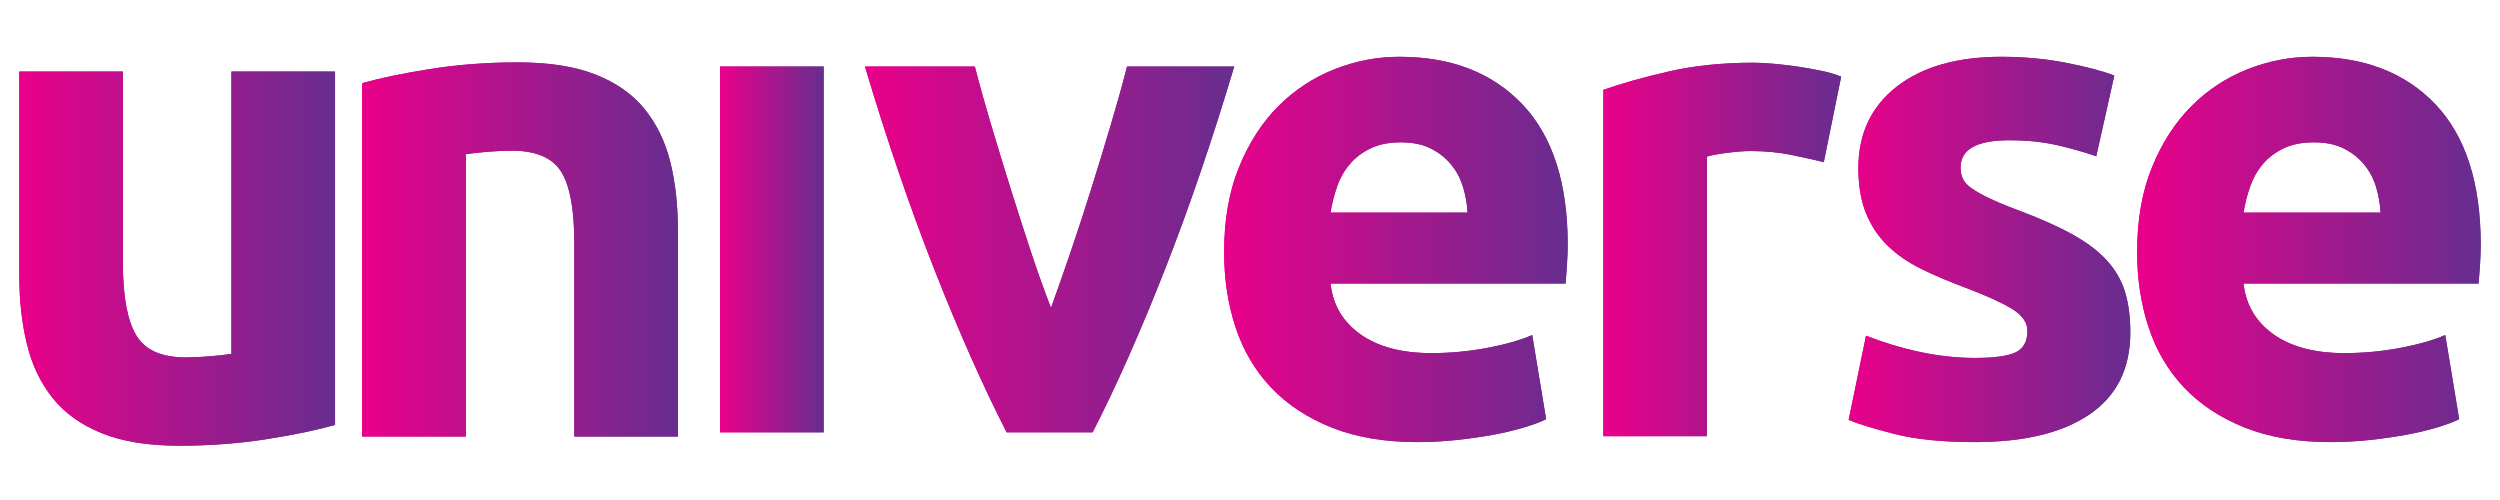 <?xml version="1.0" encoding="utf-8"?>
<!-- Generator: Adobe Illustrator 16.0.0, SVG Export Plug-In . SVG Version: 6.00 Build 0)  -->
<!DOCTYPE svg PUBLIC "-//W3C//DTD SVG 1.1//EN" "http://www.w3.org/Graphics/SVG/1.1/DTD/svg11.dtd">
<svg version="1.1" id="Layer_1" xmlns="http://www.w3.org/2000/svg" xmlns:xlink="http://www.w3.org/1999/xlink" x="0px" y="0px"
	 width="1000px" height="200px" viewBox="0 0 1000 200" enable-background="new 0 0 1000 200" xml:space="preserve">
<g>
	<g>
		<defs>
			<path id="SVGID_1_" d="M92.563,28.625v112.934c-2.6,0.38-5.56,0.701-8.904,0.979c-3.335,0.285-6.497,0.424-9.457,0.424
				c-9.645,0-16.233-2.969-19.75-8.908c-3.522-5.93-5.291-15.583-5.291-28.929v-76.5H7.715v81.508
				c0,10.014,1.019,19.201,3.062,27.544c2.032,8.342,5.472,15.525,10.288,21.545c4.824,6.037,11.359,10.712,19.615,14.057
				c8.255,3.349,18.592,5.007,31.018,5.007c12.239,0,23.921-0.883,35.055-2.639c11.124-1.758,20.211-3.66,27.265-5.713V28.625
				H92.563z"/>
		</defs>
		<linearGradient id="SVGID_2_" gradientUnits="userSpaceOnUse" x1="7.715" y1="103.455" x2="134.018" y2="103.455">
			<stop  offset="0" style="stop-color:#EA008A"/>
			<stop  offset="0.001" style="stop-color:#EA008A"/>
			<stop  offset="1" style="stop-color:#672D8F"/>
		</linearGradient>
		<use xlink:href="#SVGID_1_"  overflow="visible" fill="url(#SVGID_2_)"/>
		<clipPath id="SVGID_3_">
			<use xlink:href="#SVGID_1_"  overflow="visible"/>
		</clipPath>
		<linearGradient id="SVGID_4_" gradientUnits="userSpaceOnUse" x1="7.715" y1="103.455" x2="134.018" y2="103.455">
			<stop  offset="0" style="stop-color:#EA008A"/>
			<stop  offset="0.001" style="stop-color:#EA008A"/>
			<stop  offset="1" style="stop-color:#672D8F"/>
		</linearGradient>
		<rect x="7.715" y="28.625" clip-path="url(#SVGID_3_)" fill="url(#SVGID_4_)" width="126.302" height="149.66"/>
	</g>
	<g>
		<defs>
			<path id="SVGID_5_" d="M172.133,27.587c-11.133,1.773-20.221,3.661-27.27,5.708v141.314h41.455V61.671
				c2.595-0.365,5.555-0.697,8.899-0.976c3.335-0.278,6.487-0.423,9.457-0.423c9.639,0,16.223,2.787,19.75,8.347
				c3.527,5.57,5.286,15.031,5.286,28.385v77.605h41.45V91.997c0-10.023-1.019-19.1-3.056-27.265
				c-2.047-8.16-5.469-15.204-10.298-21.153c-4.82-5.925-11.354-10.514-19.61-13.762c-8.255-3.244-18.596-4.864-31.018-4.864
				C194.939,24.954,183.252,25.829,172.133,27.587"/>
		</defs>
		<linearGradient id="SVGID_6_" gradientUnits="userSpaceOnUse" x1="144.863" y1="99.781" x2="271.16" y2="99.781">
			<stop  offset="0" style="stop-color:#EA008A"/>
			<stop  offset="0.001" style="stop-color:#EA008A"/>
			<stop  offset="1" style="stop-color:#672D8F"/>
		</linearGradient>
		<use xlink:href="#SVGID_5_"  overflow="visible" fill="url(#SVGID_6_)"/>
		<clipPath id="SVGID_7_">
			<use xlink:href="#SVGID_5_"  overflow="visible"/>
		</clipPath>
		<linearGradient id="SVGID_8_" gradientUnits="userSpaceOnUse" x1="144.863" y1="99.781" x2="271.16" y2="99.781">
			<stop  offset="0" style="stop-color:#EA008A"/>
			<stop  offset="0.001" style="stop-color:#EA008A"/>
			<stop  offset="1" style="stop-color:#672D8F"/>
		</linearGradient>
		<rect x="144.863" y="24.954" clip-path="url(#SVGID_7_)" fill="url(#SVGID_8_)" width="126.297" height="149.656"/>
	</g>
	<g>
		<defs>
			<rect id="SVGID_9_" x="288.022" y="26.607" width="41.445" height="146.335"/>
		</defs>
		<linearGradient id="SVGID_10_" gradientUnits="userSpaceOnUse" x1="288.022" y1="99.774" x2="329.467" y2="99.774">
			<stop  offset="0" style="stop-color:#EA008A"/>
			<stop  offset="0.001" style="stop-color:#EA008A"/>
			<stop  offset="1" style="stop-color:#672D8F"/>
		</linearGradient>
		<use xlink:href="#SVGID_9_"  overflow="visible" fill="url(#SVGID_10_)"/>
		<clipPath id="SVGID_11_">
			<use xlink:href="#SVGID_9_"  overflow="visible"/>
		</clipPath>
		<linearGradient id="SVGID_12_" gradientUnits="userSpaceOnUse" x1="288.022" y1="99.774" x2="329.467" y2="99.774">
			<stop  offset="0" style="stop-color:#EA008A"/>
			<stop  offset="0.001" style="stop-color:#EA008A"/>
			<stop  offset="1" style="stop-color:#672D8F"/>
		</linearGradient>
		<rect x="288.022" y="26.607" clip-path="url(#SVGID_11_)" fill="url(#SVGID_12_)" width="41.445" height="146.335"/>
	</g>
	<g>
		<defs>
			<path id="SVGID_13_" d="M450.82,26.607c-1.855,7.237-4.037,15.079-6.555,23.507c-2.518,8.447-5.112,16.982-7.827,25.603
				c-2.696,8.621-5.435,17.02-8.222,25.169c-2.796,8.169-5.401,15.588-7.813,22.258c-2.619-6.67-5.267-14.089-7.977-22.258
				c-2.701-8.15-5.401-16.549-8.102-25.169c-2.7-8.621-5.305-17.156-7.823-25.603c-2.518-8.428-4.709-16.271-6.563-23.507h-43.959
				c8.746,29.313,18.01,56.395,27.784,81.243c9.774,24.849,19.404,46.559,28.9,65.093h34.391
				c9.486-18.534,19.121-40.244,28.885-65.093c9.755-24.848,19.009-51.93,27.751-81.243H450.82z"/>
		</defs>
		<linearGradient id="SVGID_14_" gradientUnits="userSpaceOnUse" x1="345.978" y1="99.774" x2="493.688" y2="99.774">
			<stop  offset="0" style="stop-color:#EA008A"/>
			<stop  offset="0.001" style="stop-color:#EA008A"/>
			<stop  offset="1" style="stop-color:#672D8F"/>
		</linearGradient>
		<use xlink:href="#SVGID_13_"  overflow="visible" fill="url(#SVGID_14_)"/>
		<clipPath id="SVGID_15_">
			<use xlink:href="#SVGID_13_"  overflow="visible"/>
		</clipPath>
		<linearGradient id="SVGID_16_" gradientUnits="userSpaceOnUse" x1="345.978" y1="99.774" x2="493.688" y2="99.774">
			<stop  offset="0" style="stop-color:#EA008A"/>
			<stop  offset="0.001" style="stop-color:#EA008A"/>
			<stop  offset="1" style="stop-color:#672D8F"/>
		</linearGradient>
		<rect x="345.979" y="26.607" clip-path="url(#SVGID_15_)" fill="url(#SVGID_16_)" width="147.71" height="146.335"/>
	</g>
	<g>
		<defs>
			<path id="SVGID_17_" d="M534.855,74.602c1.191-3.431,2.912-6.439,5.141-9.043c2.23-2.591,5.008-4.686,8.353-6.262
				c3.315-1.57,7.313-2.359,11.954-2.359c4.82,0,8.862,0.836,12.101,2.508c3.249,1.672,5.93,3.801,8.063,6.401
				c2.134,2.59,3.7,5.555,4.738,8.89c1.008,3.345,1.624,6.775,1.807,10.303h-54.801C532.765,81.512,533.639,78.033,534.855,74.602
				 M533.74,27.726c-8.444,3.34-15.905,8.256-22.411,14.748c-6.479,6.497-11.721,14.604-15.705,24.354
				c-4.002,9.721-5.977,21.086-5.977,34.06c0,10.774,1.524,20.778,4.584,30.053c3.066,9.269,7.784,17.289,14.195,24.064
				c6.381,6.767,14.464,12.104,24.19,15.992c9.745,3.887,21.187,5.844,34.356,5.844c5.2,0,10.39-0.28,15.589-0.836
				c5.186-0.558,10.063-1.25,14.599-2.076c4.551-0.836,8.669-1.826,12.389-2.932c3.7-1.114,6.67-2.215,8.895-3.335l-5.56-33.655
				c-4.632,2.037-10.63,3.748-17.953,5.141c-7.323,1.384-14.776,2.096-22.393,2.096c-11.859,0-21.316-2.508-28.36-7.525
				c-7.064-5.008-11.033-11.778-11.967-20.307h94.031c0.173-2.222,0.365-4.771,0.552-7.65c0.179-2.874,0.284-5.516,0.284-7.929
				c0-24.661-6.045-43.344-18.087-56.054c-12.063-12.701-28.472-19.063-49.244-19.063C550.847,22.714,542.169,24.382,533.74,27.726"
				/>
		</defs>
		<linearGradient id="SVGID_18_" gradientUnits="userSpaceOnUse" x1="489.647" y1="99.777" x2="627.078" y2="99.777">
			<stop  offset="0" style="stop-color:#EA008A"/>
			<stop  offset="0.001" style="stop-color:#EA008A"/>
			<stop  offset="1" style="stop-color:#672D8F"/>
		</linearGradient>
		<use xlink:href="#SVGID_17_"  overflow="visible" fill="url(#SVGID_18_)"/>
		<clipPath id="SVGID_19_">
			<use xlink:href="#SVGID_17_"  overflow="visible"/>
		</clipPath>
		<linearGradient id="SVGID_20_" gradientUnits="userSpaceOnUse" x1="489.647" y1="99.777" x2="627.078" y2="99.777">
			<stop  offset="0" style="stop-color:#EA008A"/>
			<stop  offset="0.001" style="stop-color:#EA008A"/>
			<stop  offset="1" style="stop-color:#672D8F"/>
		</linearGradient>
		<rect x="489.647" y="22.714" clip-path="url(#SVGID_19_)" fill="url(#SVGID_20_)" width="137.431" height="154.125"/>
	</g>
	<g>
		<defs>
			<path id="SVGID_21_" d="M667.606,28.567c-10.116,2.311-18.866,4.772-26.271,7.372v138.536h41.436V62.641
				c1.854-0.562,4.589-1.062,8.207-1.522c3.614-0.471,6.737-0.702,9.333-0.702c5.736,0,11.118,0.509,16.126,1.528
				c5.021,1.023,9.351,1.994,13.079,2.921l6.949-34.213c-2.229-0.928-4.92-1.72-8.054-2.355c-3.171-0.663-6.318-1.216-9.471-1.691
				c-3.158-0.452-6.301-0.817-9.463-1.105c-3.141-0.274-5.833-0.418-8.058-0.418C688.989,25.083,677.735,26.251,667.606,28.567"/>
		</defs>
		<linearGradient id="SVGID_22_" gradientUnits="userSpaceOnUse" x1="641.336" y1="99.779" x2="736.466" y2="99.779">
			<stop  offset="0" style="stop-color:#EA008A"/>
			<stop  offset="0.001" style="stop-color:#EA008A"/>
			<stop  offset="1" style="stop-color:#672D8F"/>
		</linearGradient>
		<use xlink:href="#SVGID_21_"  overflow="visible" fill="url(#SVGID_22_)"/>
		<clipPath id="SVGID_23_">
			<use xlink:href="#SVGID_21_"  overflow="visible"/>
		</clipPath>
		<linearGradient id="SVGID_24_" gradientUnits="userSpaceOnUse" x1="641.336" y1="99.779" x2="736.466" y2="99.779">
			<stop  offset="0" style="stop-color:#EA008A"/>
			<stop  offset="0.001" style="stop-color:#EA008A"/>
			<stop  offset="1" style="stop-color:#672D8F"/>
		</linearGradient>
		<rect x="641.336" y="25.083" clip-path="url(#SVGID_23_)" fill="url(#SVGID_24_)" width="95.13" height="149.391"/>
	</g>
	<g>
		<defs>
			<path id="SVGID_25_" d="M758.652,34.68c-10.192,7.981-15.306,18.827-15.306,32.55c0,7.054,1.02,13.08,3.071,18.088
				c2.042,4.997,4.915,9.317,8.619,12.935c3.711,3.608,8.212,6.718,13.499,9.318c5.286,2.6,11.157,5.099,17.655,7.51
				c8.347,3.153,14.56,5.988,18.654,8.491c4.063,2.495,6.121,5.406,6.121,8.751c0,4.271-1.586,7.15-4.733,8.63
				c-3.166,1.489-8.529,2.221-16.142,2.221c-7.24,0-14.56-0.788-21.988-2.364c-7.414-1.572-14.637-3.754-21.686-6.525l-6.958,33.656
				c3.344,1.479,9.326,3.328,17.947,5.554c8.625,2.221,19.423,3.346,32.417,3.346c19.841,0,35.184-3.7,46.016-11.096
				c10.859-7.41,16.293-18.334,16.293-32.762c0-6.1-0.696-11.476-2.095-16.104c-1.379-4.623-3.801-8.822-7.226-12.628
				c-3.432-3.782-8.107-7.333-14.048-10.601c-5.948-3.262-13.443-6.583-22.531-9.946c-4.455-1.682-8.125-3.23-10.989-4.632
				c-2.883-1.394-5.152-2.701-6.814-3.902c-1.682-1.211-2.787-2.46-3.344-3.768c-0.563-1.288-0.841-2.783-0.841-4.45
				c0-7.227,6.491-10.845,19.485-10.845c7.044,0,13.388,0.649,19.043,1.946c5.651,1.298,10.894,2.788,15.729,4.45l7.218-32.272
				c-4.815-1.855-11.293-3.565-19.473-5.146c-8.148-1.571-16.678-2.369-25.578-2.369C782.852,22.714,768.854,26.713,758.652,34.68"
				/>
		</defs>
		<linearGradient id="SVGID_26_" gradientUnits="userSpaceOnUse" x1="739.46" y1="99.777" x2="852.133" y2="99.777">
			<stop  offset="0" style="stop-color:#EA008A"/>
			<stop  offset="0.001" style="stop-color:#EA008A"/>
			<stop  offset="1" style="stop-color:#672D8F"/>
		</linearGradient>
		<use xlink:href="#SVGID_25_"  overflow="visible" fill="url(#SVGID_26_)"/>
		<clipPath id="SVGID_27_">
			<use xlink:href="#SVGID_25_"  overflow="visible"/>
		</clipPath>
		<linearGradient id="SVGID_28_" gradientUnits="userSpaceOnUse" x1="739.46" y1="99.777" x2="852.133" y2="99.777">
			<stop  offset="0" style="stop-color:#EA008A"/>
			<stop  offset="0.001" style="stop-color:#EA008A"/>
			<stop  offset="1" style="stop-color:#672D8F"/>
		</linearGradient>
		<rect x="739.46" y="22.714" clip-path="url(#SVGID_27_)" fill="url(#SVGID_28_)" width="112.673" height="154.125"/>
	</g>
	<g>
		<defs>
			<path id="SVGID_29_" d="M900.066,74.602c1.201-3.431,2.921-6.439,5.138-9.043c2.219-2.591,5.012-4.686,8.351-6.262
				c3.331-1.57,7.328-2.359,11.966-2.359c4.819,0,8.86,0.836,12.104,2.508c3.237,1.672,5.924,3.801,8.054,6.401
				c2.143,2.59,3.719,5.555,4.732,8.89c1.022,3.345,1.62,6.775,1.821,10.303h-54.809C897.972,81.512,898.86,78.033,900.066,74.602
				 M898.942,27.726c-8.434,3.34-15.906,8.256-22.383,14.748c-6.497,6.497-11.735,14.604-15.723,24.354
				c-3.994,9.721-5.988,21.086-5.988,34.06c0,10.774,1.537,20.778,4.593,30.053c3.077,9.269,7.785,17.289,14.191,24.064
				c6.395,6.767,14.469,12.104,24.199,15.992c9.744,3.887,21.191,5.844,34.354,5.844c5.204,0,10.395-0.28,15.593-0.836
				c5.189-0.558,10.058-1.25,14.604-2.076c4.535-0.836,8.659-1.826,12.368-2.932c3.71-1.114,6.69-2.215,8.918-3.335l-5.573-33.655
				c-4.638,2.037-10.62,3.748-17.942,5.141c-7.315,1.384-14.801,2.096-22.398,2.096c-11.864,0-21.316-2.508-28.365-7.525
				c-7.045-5.008-11.042-11.778-11.965-20.307h94.02c0.183-2.222,0.385-4.771,0.571-7.65c0.174-2.874,0.271-5.516,0.271-7.929
				c0-24.661-6.041-43.344-18.073-56.054c-12.081-12.701-28.495-19.063-49.244-19.063C916.059,22.714,907.389,24.382,898.942,27.726
				"/>
		</defs>
		<linearGradient id="SVGID_30_" gradientUnits="userSpaceOnUse" x1="854.849" y1="99.777" x2="992.285" y2="99.777">
			<stop  offset="0" style="stop-color:#EA008A"/>
			<stop  offset="0.001" style="stop-color:#EA008A"/>
			<stop  offset="1" style="stop-color:#672D8F"/>
		</linearGradient>
		<use xlink:href="#SVGID_29_"  overflow="visible" fill="url(#SVGID_30_)"/>
		<clipPath id="SVGID_31_">
			<use xlink:href="#SVGID_29_"  overflow="visible"/>
		</clipPath>
		<linearGradient id="SVGID_32_" gradientUnits="userSpaceOnUse" x1="854.849" y1="99.777" x2="992.285" y2="99.777">
			<stop  offset="0" style="stop-color:#EA008A"/>
			<stop  offset="0.001" style="stop-color:#EA008A"/>
			<stop  offset="1" style="stop-color:#672D8F"/>
		</linearGradient>
		<rect x="854.849" y="22.714" clip-path="url(#SVGID_31_)" fill="url(#SVGID_32_)" width="137.437" height="154.125"/>
	</g>
</g>
</svg>
